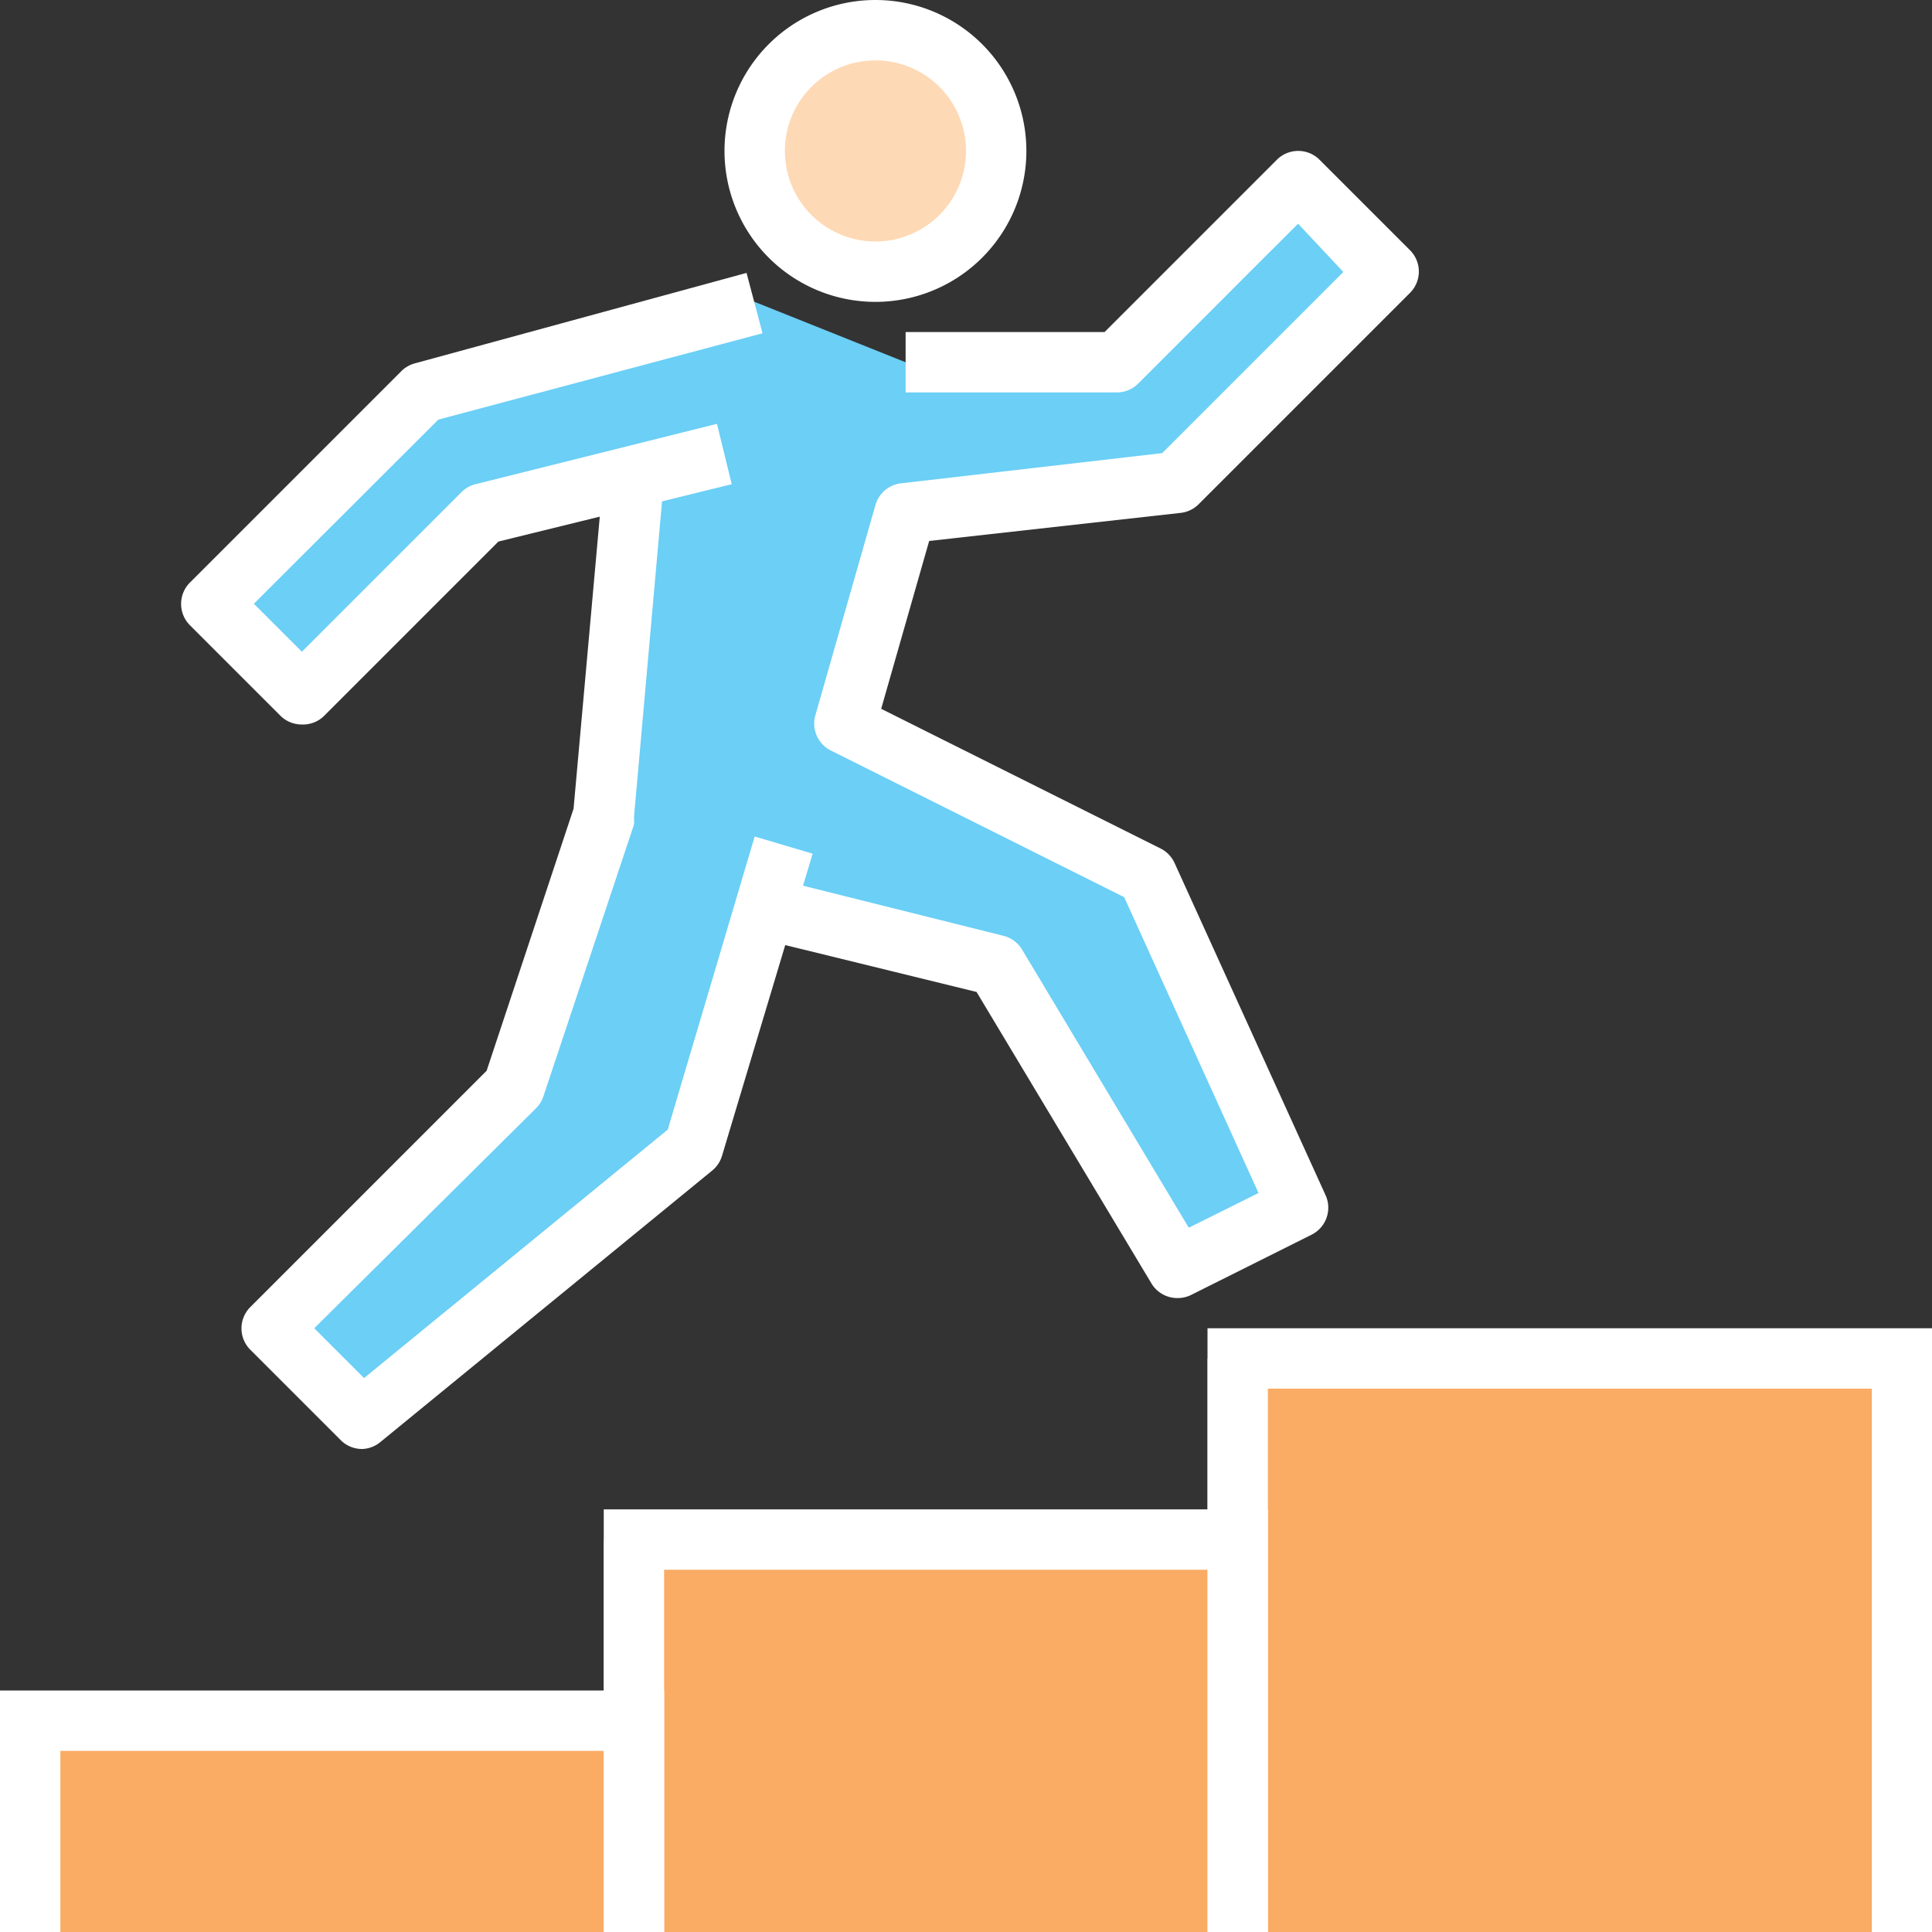 <svg xmlns="http://www.w3.org/2000/svg" viewBox="0 0 64 64"><rect x="0" y="0" width="64" height="64" fill="#333333" stroke="none"/><title>Depositphotos_78413624_05</title><g data-name="Layer 2"><g data-name="Layer 1"><g data-name="Layer 2"><g data-name="Layer 1-2"><path fill="#faab64" d="M1 57h20v7H1z"/><path fill="#faab64" d="M20 51h20v13H20z"/><path fill="#faab64" d="M40 45h22v19H40z"/><path fill="#fff" d="M22 64h-2v-6H2v6H0v-8h22v8z"/><path fill="#fff" d="M42 64h-2V52H22v12h-2V50h22v14z"/><path fill="#fff" d="M64 64h-2V46H42v18h-2V44h24v20z"/><path fill="#6bcff6" d="M30 12h7l6-6 3 3-7 7-9 1-2 7 10 5 5 11-4 2-6-10-7.63-1.91L23 38l-11 9-3-3 8-8 3-9 1.03-11.26L16 17l-6 6-3-3 7-7 11-3 5 2z"/><circle cx="29" cy="5" r="4" fill="#fed9b5"/><path d="M29 10a5 5 0 1 1 5-5 5 5 0 0 1-5 5zm0-8a3 3 0 1 0 3 3 3 3 0 0 0-3-3z" fill="#fff"/><path d="M10 24a1 1 0 0 1-.71-.29l-3-3a1 1 0 0 1 0-1.41l7-7a1 1 0 0 1 .44-.26l11-3 .53 2-10.74 2.86L8.41 20 10 21.59l5.29-5.29a1 1 0 0 1 .46-.26l8-2 .49 2-7.73 1.9-5.8 5.8A1 1 0 0 1 10 24z" fill="#fff"/><path d="M39 43a1 1 0 0 1-.86-.49l-5.79-9.65L24.76 31l.48-2 8 2a1 1 0 0 1 .62.46l5.52 9.21 2.31-1.15-4.45-9.8-9.68-4.84a1 1 0 0 1-.56-1.15l2-7a1 1 0 0 1 .85-.72l8.65-1 6-6-1.5-1.6-5.29 5.29a1 1 0 0 1-.71.3h-7v-2h6.59l5.71-5.71a1 1 0 0 1 1.41 0l3 3a1 1 0 0 1 0 1.41l-7 7a1 1 0 0 1-.6.29l-8.33.93-1.59 5.56 9.26 4.63a1 1 0 0 1 .46.48l5 11a1 1 0 0 1-.46 1.31l-4 2a1 1 0 0 1-.45.1z" fill="#fff"/><path d="M12 48a1 1 0 0 1-.71-.29l-3-3a1 1 0 0 1 0-1.41l7.83-7.83L19 26.79l1-11.14 2 .18-1 11.26a1 1 0 0 1 0 .23l-3 9a1 1 0 0 1-.24.39L10.41 44l1.65 1.65 10.06-8.23L25 27.71l1.92.57-3 10a1 1 0 0 1-.32.49l-11 9a1 1 0 0 1-.6.23z" fill="#fff"/></g></g></g></g></svg>